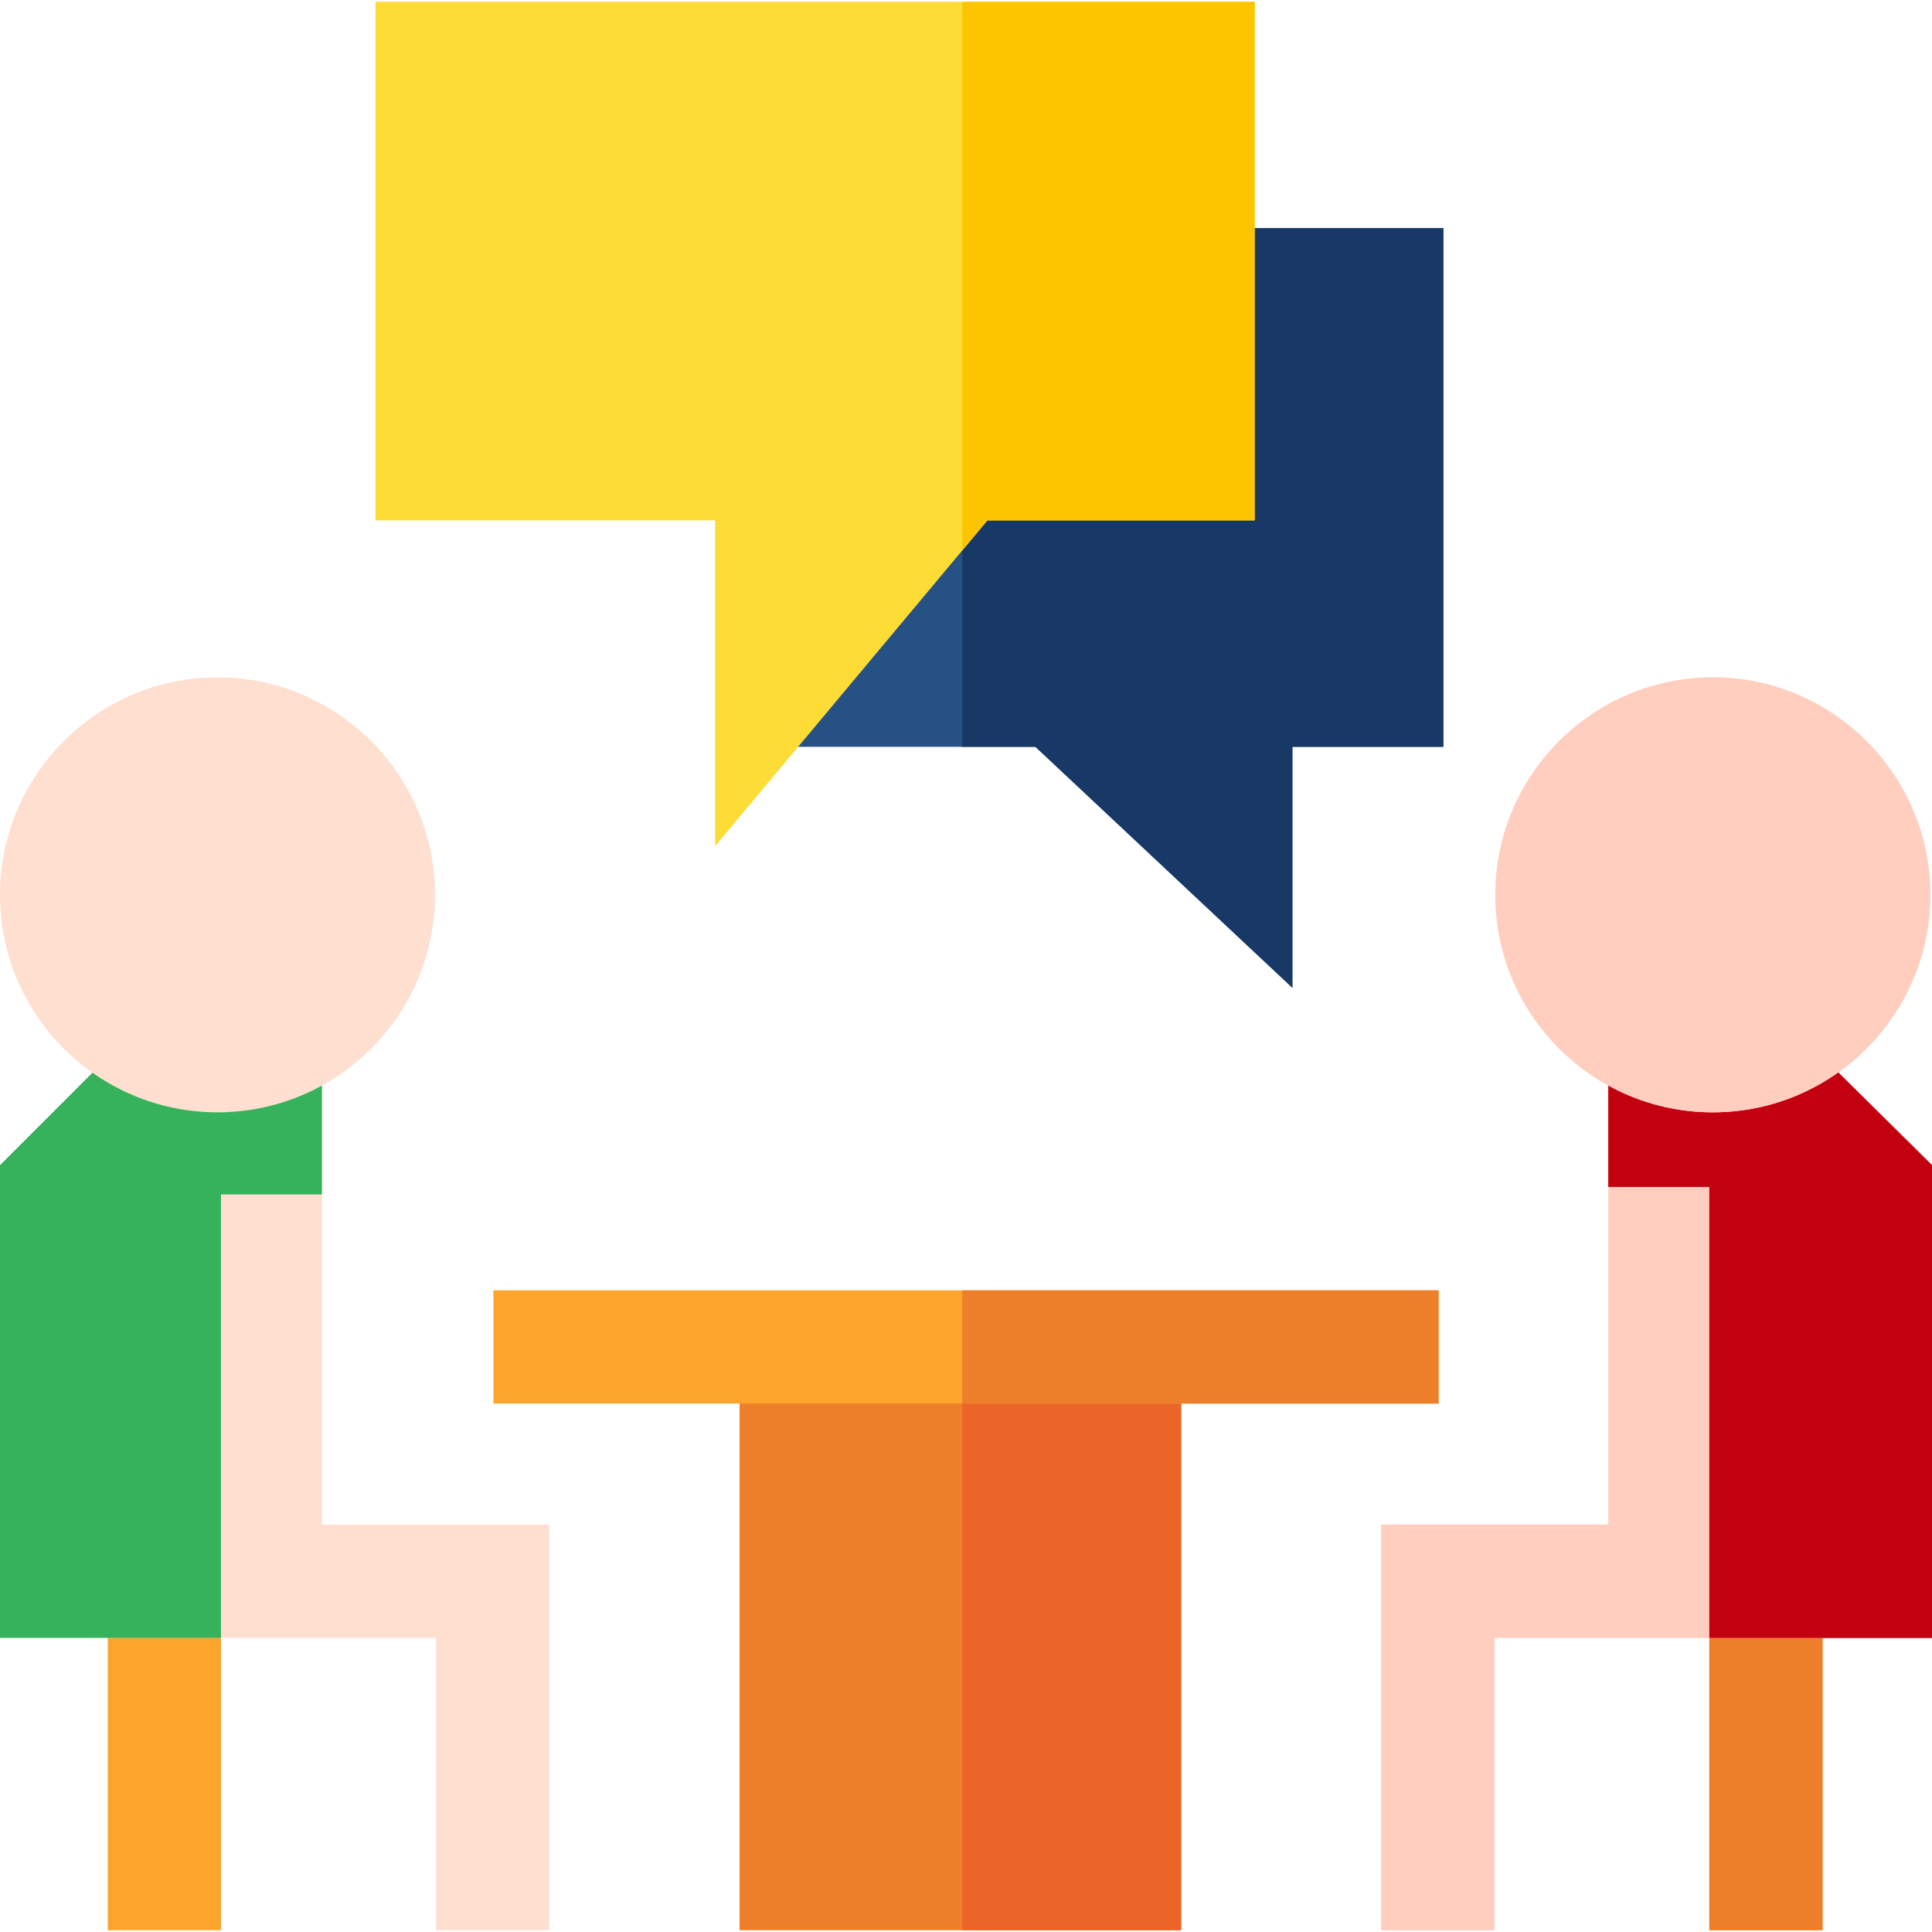 <?xml version="1.0" encoding="iso-8859-1"?>
<!-- Generator: Adobe Illustrator 19.0.0, SVG Export Plug-In . SVG Version: 6.00 Build 0)  -->
<svg version="1.1" id="Capa_1" xmlns="http://www.w3.org/2000/svg" xmlns:xlink="http://www.w3.org/1999/xlink" x="0px" y="0px"
	 viewBox="0 0 512 512" style="enable-background:new 0 0 512 512;" xml:space="preserve">
<polygon style="fill:#265185;" points="317.5,60.476 204.551,167.913 204.551,197.913 274.394,197.913 342.497,261.772 
	342.497,197.913 382.504,197.913 382.504,60.476 "/>
<polygon style="fill:#183866;" points="317.5,60.476 255,119.926 255,197.913 274.394,197.913 342.497,261.772 342.497,197.913 
	382.504,197.913 382.504,60.476 "/>
<rect x="452.99" y="419.048" style="fill:#FDA42D;" width="30" height="92.48"/>
<g>
	<rect x="452.99" y="419.048" style="fill:#EE7F2A;" width="30" height="92.48"/>
	<rect x="196" y="365.618" style="fill:#EE7F2A;" width="117.02" height="145.91"/>
</g>
<rect x="28.561" y="419.048" style="fill:#FDA42D;" width="30" height="92.48"/>
<g>
	<path style="fill:#FFDFCF;" d="M471.38,268.62l-45.146,9.241v126.185H366.01v107.478h30v-77.478H512V308.791L471.38,268.62z"/>
	<path style="fill:#FFDFCF;" d="M85.316,277.861l-45.148-9.238L0,308.791v125.255h115.541v77.478h30V404.046H85.316V277.861z"/>
</g>
<polygon style="fill:#35B25B;" points="58.561,316.521 85.316,316.521 85.316,277.861 40.168,268.623 0,308.791 0,434.046 
	58.561,434.046 "/>
<polygon style="fill:#FEDC36;" points="99.496,0.472 99.496,137.909 189.5,137.909 189.5,224.244 261.673,137.909 332.5,137.909 
	332.5,0.472 "/>
<path style="fill:#FFDFCF;" d="M57.635,179.509C25.854,179.509,0,205.364,0,237.144s25.854,57.635,57.635,57.635
	s57.635-25.855,57.635-57.635S89.415,179.509,57.635,179.509z"/>
<rect x="255" y="365.618" style="fill:#EB6529;" width="58.02" height="145.91"/>
<path style="fill:#FFCEBF;" d="M471.38,268.62l-45.146,9.241v126.185H366.01v107.478h30v-77.478H512V308.791L471.38,268.62z"/>
<polygon style="fill:#FDC500;" points="255,0.472 255,145.892 261.673,137.909 332.5,137.909 332.5,0.472 "/>
<rect x="130.76" y="341.958" style="fill:#FDA42D;" width="250.49" height="30"/>
<rect x="255" y="341.958" style="fill:#EE7F2A;" width="126.24" height="30"/>
<polygon style="fill:#EA0016;" points="471.38,268.62 426.234,277.861 426.234,314.521 453,314.521 453,434.046 512,434.046 
	512,308.791 "/>
<polygon style="fill:#C30010;" points="471.38,268.62 426.234,277.861 426.234,314.521 453,314.521 453,434.046 512,434.046 
	512,308.791 "/>
<path style="fill:#FFDFCF;" d="M453.916,179.509c-31.78,0-57.635,25.855-57.635,57.635s25.854,57.635,57.635,57.635
	s57.635-25.855,57.635-57.635S485.696,179.509,453.916,179.509z"/>
<path style="fill:#FFCEBF;" d="M453.916,179.509c-31.78,0-57.635,25.855-57.635,57.635s25.854,57.635,57.635,57.635
	s57.635-25.855,57.635-57.635S485.696,179.509,453.916,179.509z"/>
<g>
</g>
<g>
</g>
<g>
</g>
<g>
</g>
<g>
</g>
<g>
</g>
<g>
</g>
<g>
</g>
<g>
</g>
<g>
</g>
<g>
</g>
<g>
</g>
<g>
</g>
<g>
</g>
<g>
</g>
</svg>
